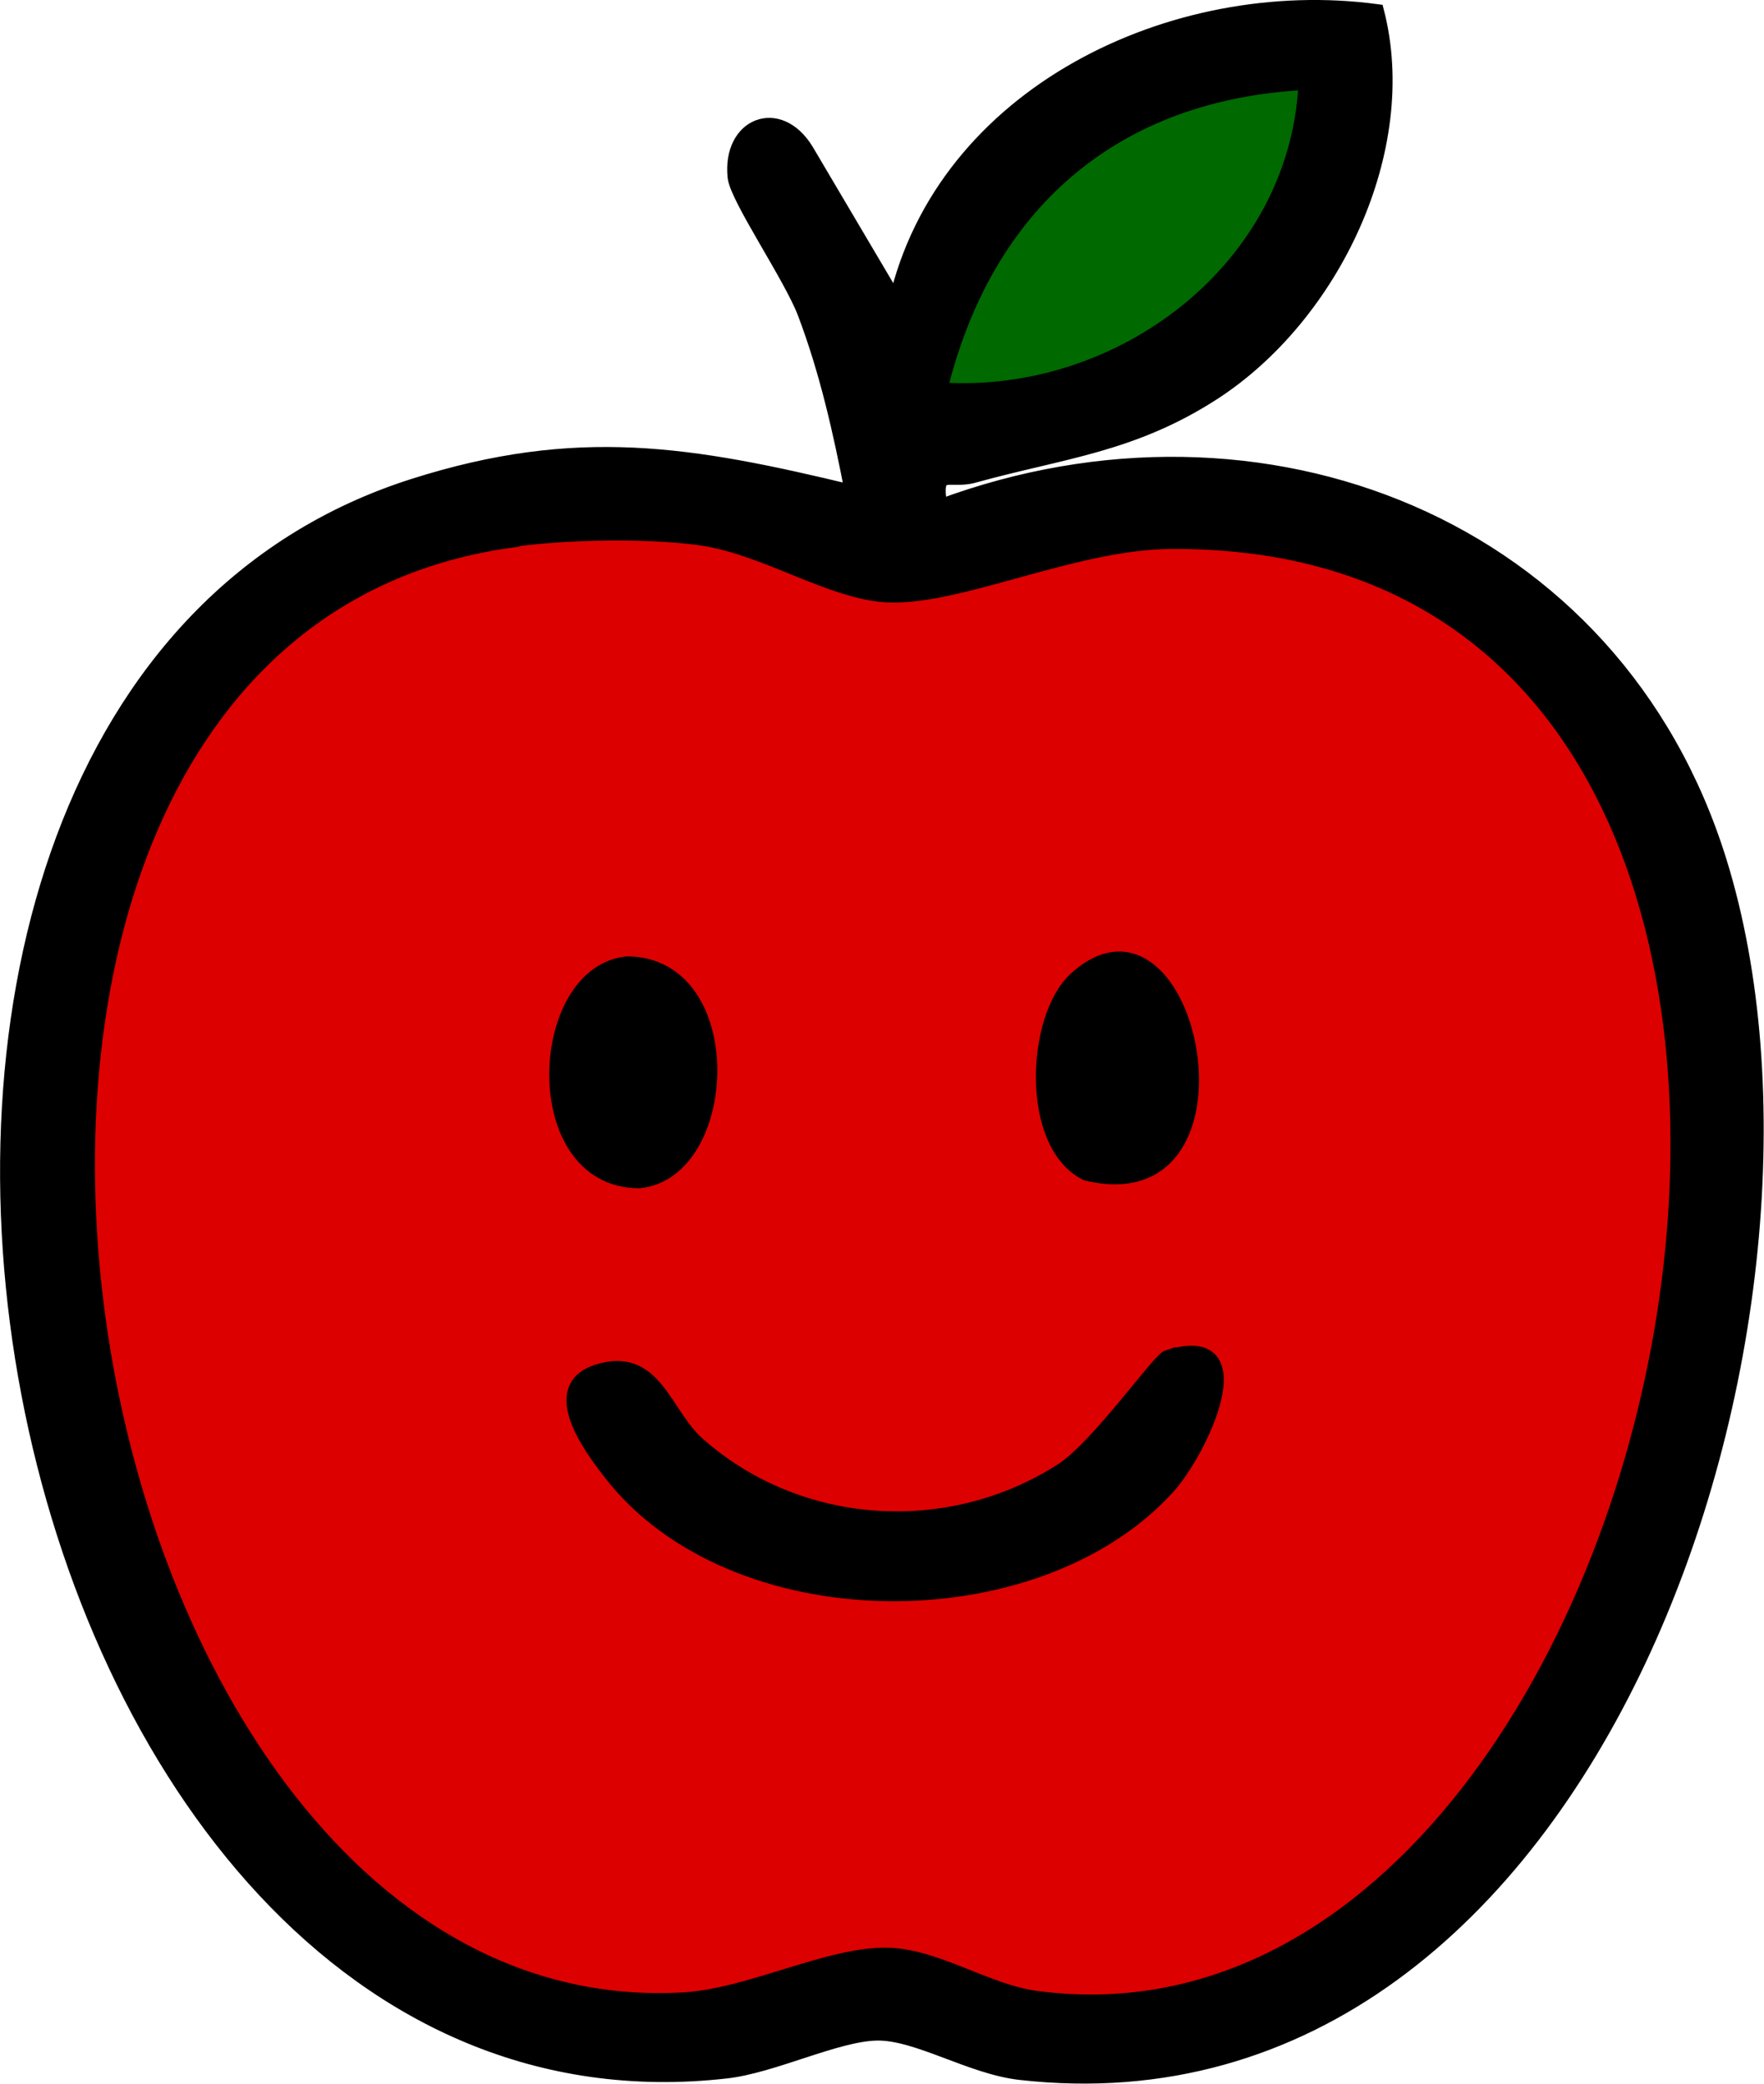 <?xml version="1.0" encoding="UTF-8"?>
<svg id="Layer_2" data-name="Layer 2" xmlns="http://www.w3.org/2000/svg" viewBox="0 0 60.03 70.91">
  <defs>
    <style>
      .cls-1 {
        fill: #006900;
      }

      .cls-2 {
        stroke: #000;
        stroke-miterlimit: 10;
        stroke-width: .5px;
      }

      .cls-3 {
        fill: #d00;
      }
    </style>
  </defs>
  <g id="Layer_1-2" data-name="Layer 1">
    <g>
      <path class="cls-1" d="M44.25,2.81c-6.56.33-10.91,4.15-12.45,10.45,6.12.42,12.16-4.09,12.45-10.45Z"/>
      <path class="cls-3" d="M31.95,17.94c10.68-3.97,22.43.59,25.9,11.78,4.64,14.95-4.04,42.43-23.24,40.26-1.65-.19-3.43-1.34-4.78-1.31s-3.44,1.08-5,1.26C.06,72.72-8.75,24.6,14.46,17.23c5.42-1.72,9.18-1.09,14.56.22"/>
      <path class="cls-2" d="M46.85.39c1.21,4.68-1.5,10.34-5.55,12.97-2.78,1.8-5.17,1.99-8.16,2.82-.84.24-1.39-.37-1.15,1.06,10.93-4.07,22.96.6,26.52,12.06,4.76,15.31-4.14,43.44-23.79,41.22-1.69-.19-3.51-1.37-4.89-1.34s-3.52,1.11-5.12,1.29C-.66,73.35-9.68,24.07,14.09,16.53c5.55-1.76,9.4-1.11,14.91.22-.4-2.07-.86-4.12-1.61-6.1-.47-1.24-2.31-3.92-2.38-4.63-.18-1.77,1.49-2.44,2.43-.9l3.05,5.16C32.11,3.2,39.92-.54,46.85.39ZM44.44,2.81c-6.56.33-10.91,4.15-12.45,10.45,6.12.42,12.16-4.09,12.45-10.45ZM17.43,18.38c-23.54,3.22-15.96,50.9,5.83,49.66,2.27-.13,4.98-1.58,6.97-1.52,1.67.05,3.36,1.25,5.04,1.47,22.73,3,32.93-49.81,4.53-49.56-3.24.03-7.1,1.9-9.53,1.82-1.97-.06-4.27-1.68-6.55-1.96-1.82-.23-4.46-.18-6.29.07Z"/>
      <path class="cls-2" d="M39.76,46.18c3.06-.96,1.1,3.2-.04,4.44-4.5,4.92-14.78,4.87-18.94-.5-.63-.81-2.21-2.89-.44-3.45,1.95-.62,2.25,1.45,3.41,2.47,3.41,3.02,8.53,3.37,12.39.89,1.23-.79,3.3-3.76,3.62-3.86Z"/>
      <path class="cls-2" d="M21.36,32.79c3.82.04,3.52,7.09.39,7.39-3.84,0-3.52-7.11-.39-7.39Z"/>
      <path class="cls-2" d="M36.6,33.32c3.91-3.6,6.32,8.06.37,6.6-1.99-.98-1.8-5.28-.37-6.6Z"/>
    </g>
  </g>
</svg>